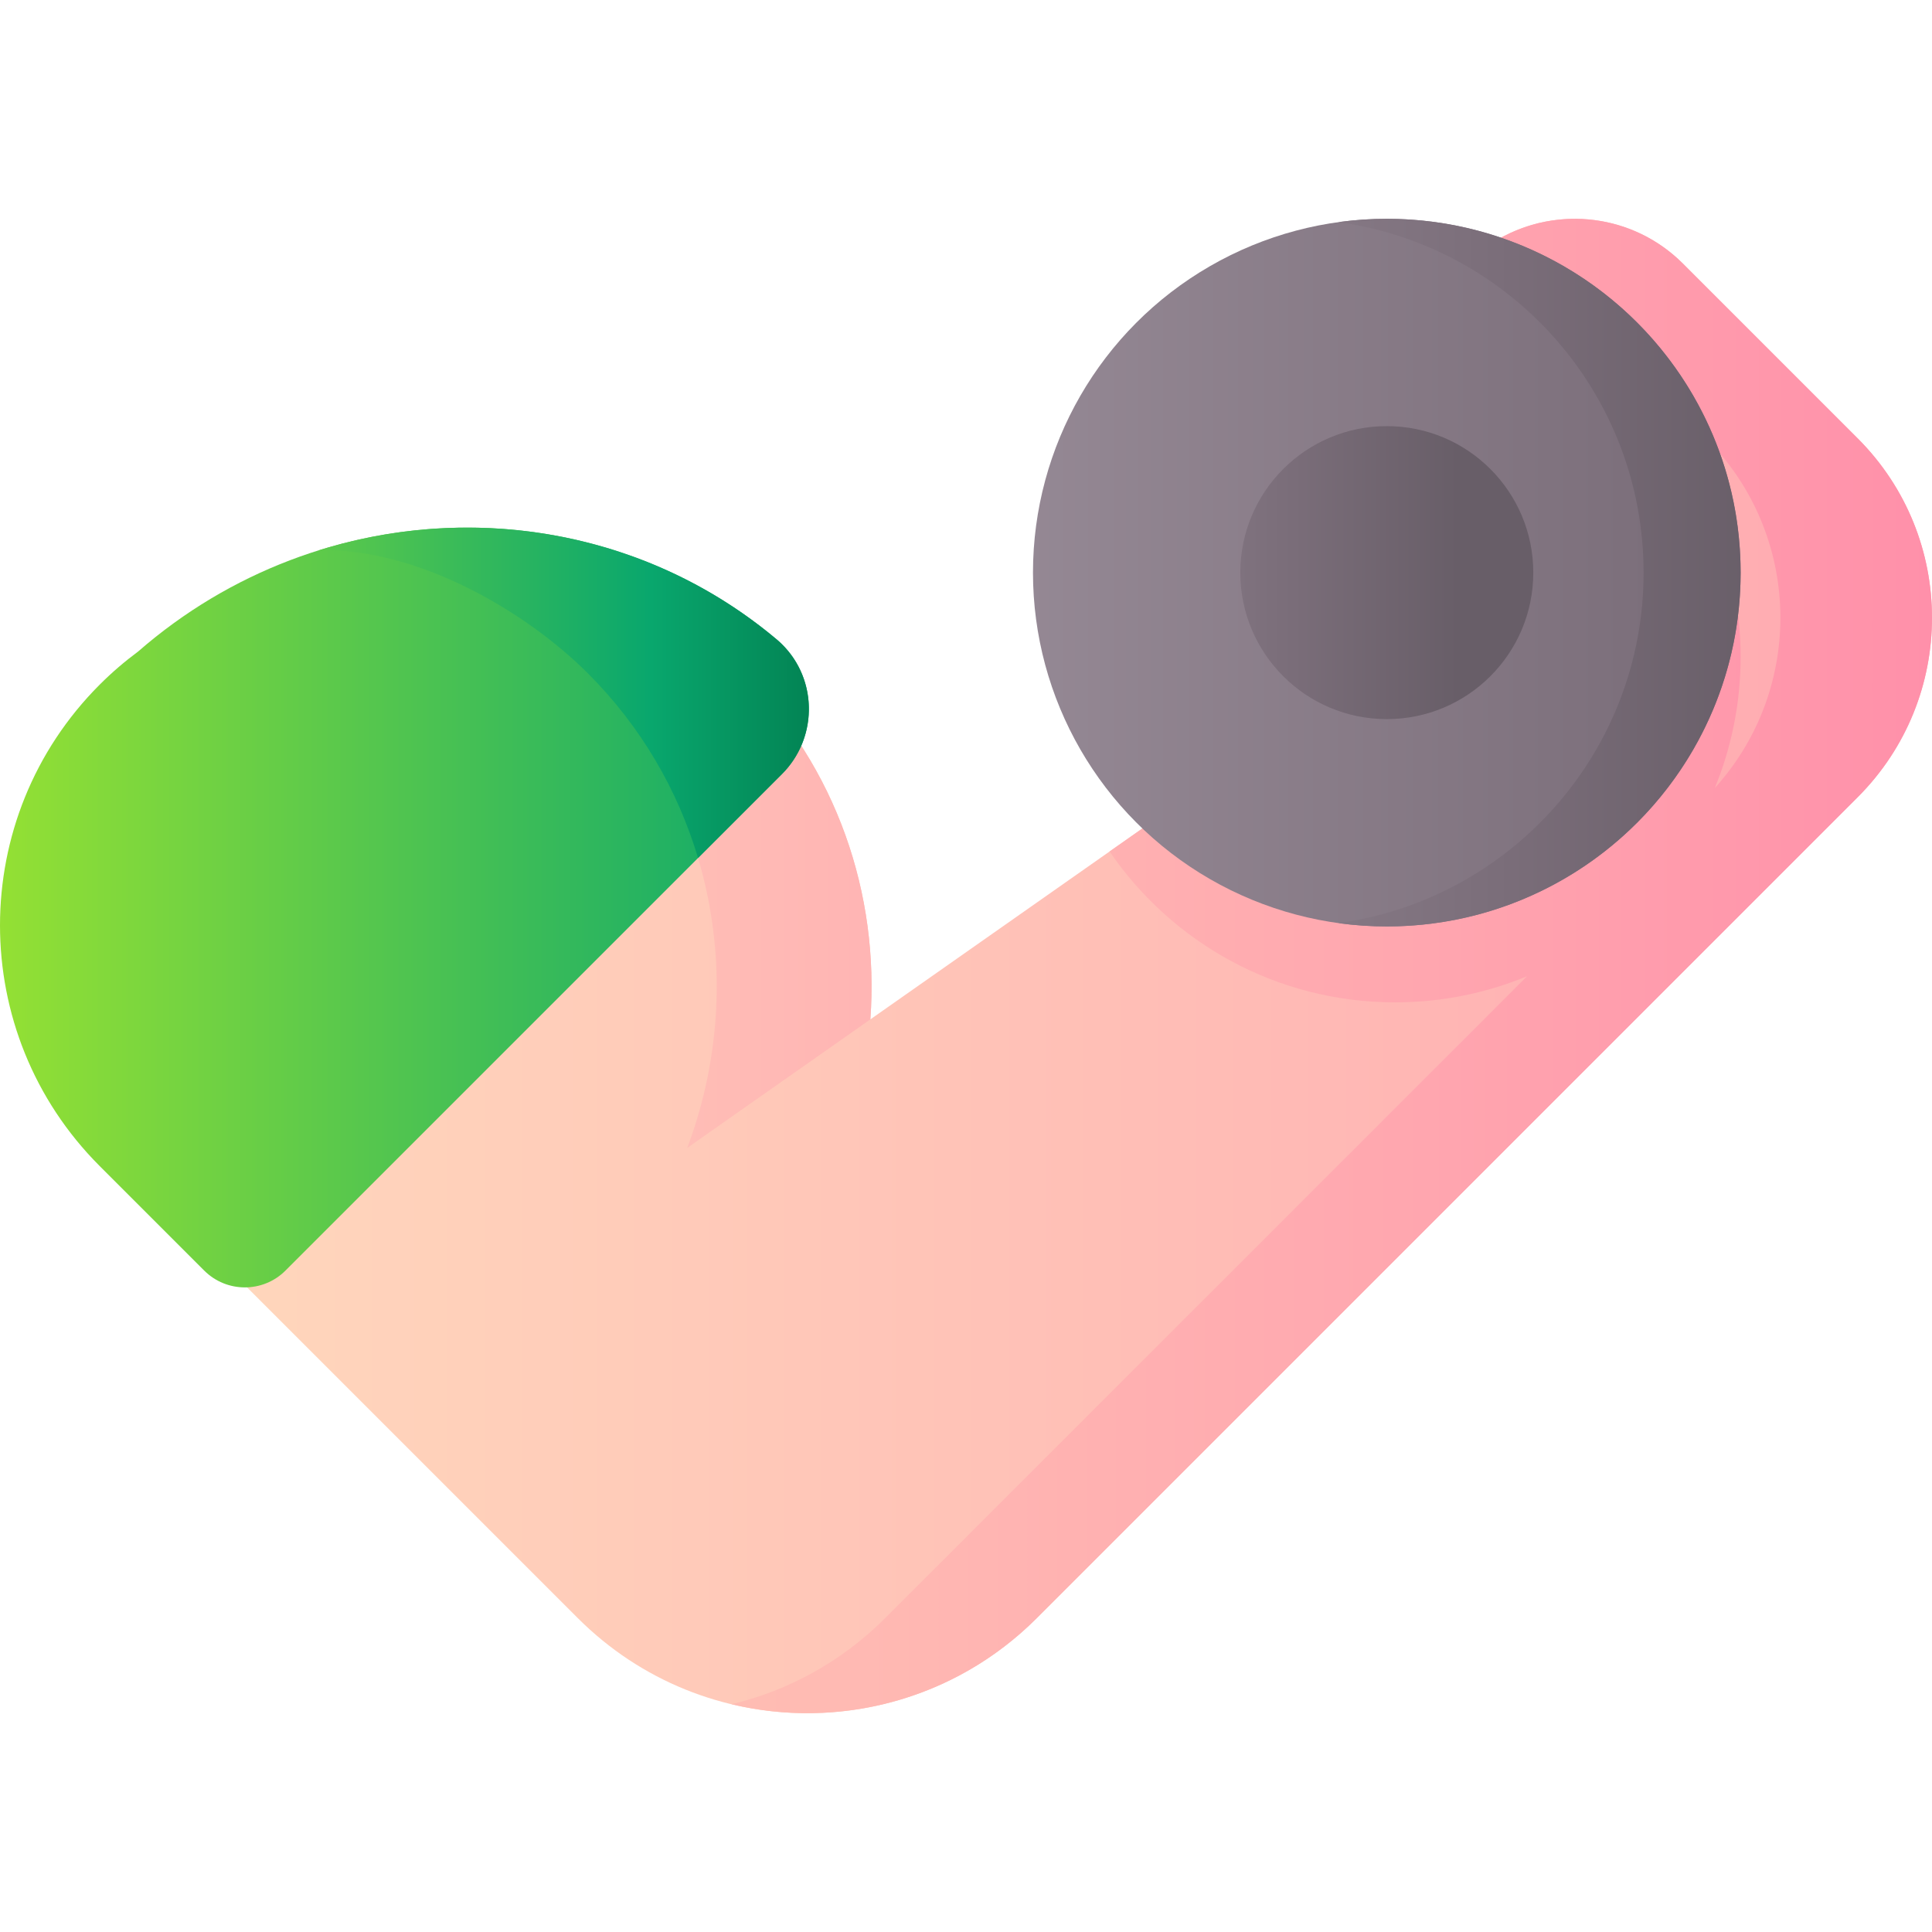 <svg id="Capa_1" enable-background="new 0 0 510 510" height="512" viewBox="0 0 510 510" width="512" xmlns="http://www.w3.org/2000/svg" xmlns:xlink="http://www.w3.org/1999/xlink"><linearGradient id="lg1"><stop offset="0" stop-color="#ffdcbd"/><stop offset=".003" stop-color="#ffdcbd"/><stop offset="1" stop-color="#ffa9b1"/></linearGradient><linearGradient id="SVGID_1_" gradientUnits="userSpaceOnUse" x1="2.761" x2="508.503" xlink:href="#lg1" y1="255" y2="255"/><linearGradient id="SVGID_2_" gradientUnits="userSpaceOnUse" x1="103.125" x2="551.693" y1="255" y2="255"><stop offset="0" stop-color="#ffc2b5"/><stop offset=".244" stop-color="#ffbbb3"/><stop offset=".61" stop-color="#ffa6af"/><stop offset="1" stop-color="#ff89a8"/></linearGradient><linearGradient id="SVGID_3_" gradientUnits="userSpaceOnUse" x1="-.378" x2="296.911" xlink:href="#lg1" y1="223.397" y2="223.397"/><linearGradient id="lg2"><stop offset="0" stop-color="#a79ba7"/><stop offset=".749" stop-color="#7a6d79"/><stop offset="1" stop-color="#685e68"/></linearGradient><linearGradient id="SVGID_4_" gradientUnits="userSpaceOnUse" x1="145.463" x2="550.558" xlink:href="#lg2" y1="151.158" y2="151.158"/><linearGradient id="SVGID_5_" gradientUnits="userSpaceOnUse" x1="202.086" x2="465.178" xlink:href="#lg2" y1="151.158" y2="151.158"/><linearGradient id="SVGID_6_" gradientUnits="userSpaceOnUse" x1="211.521" x2="384.919" xlink:href="#lg2" y1="151.158" y2="151.158"/><linearGradient id="lg3"><stop offset="0" stop-color="#a2e62e"/><stop offset=".754" stop-color="#09a76d"/><stop offset="1" stop-color="#017b4e"/></linearGradient><linearGradient id="SVGID_7_" gradientUnits="userSpaceOnUse" x1="-21.591" x2="294.466" xlink:href="#lg3" y1="239.557" y2="239.557"/><linearGradient id="SVGID_8_" gradientUnits="userSpaceOnUse" x1="11.333" x2="224.002" xlink:href="#lg3" y1="182.882" y2="182.882"/><g><g><g><path d="m490.381 115.715-46.122-46.122c-15.78-15.78-41.364-15.78-57.144 0l-26.758 26.758c-26.233 26.233-33.774 64.062-22.661 96.982l-107.942 75.757c2.394-32.965-8.789-66.448-33.67-91.329-26.203-26.203-61.946-37.221-96.577-33.178-45.087 5.264-82.603 38-93.884 81.969-5.773 22.501-4.318 48.912 18.595 72.282l128.32 128.32c33.45 33.45 87.684 33.45 121.134 0l142.015-142.015 34.415-34.415 40.279-40.279c26.159-26.159 26.159-68.571 0-94.73z" fill="url(#SVGID_1_)"/><path d="m490.381 115.715-46.122-46.122c-13.167-13.166-33.155-15.337-48.582-6.532 3.062 1.748 5.949 3.919 8.562 6.532l46.122 46.122c25.365 25.365 26.132 66.011 2.305 92.304 4.387-10.68 6.813-22.373 6.813-34.634 0-39.347-24.916-72.87-59.83-85.661-13.668-5.007-28.999-1.666-39.292 8.627-26.233 26.233-33.774 64.062-22.661 96.982l-44.791 31.436c16.424 24.043 44.05 39.827 75.364 39.827 12.338 0 24.102-2.455 34.836-6.895l-27.438 27.438-142.015 142.015c-11.598 11.598-25.695 19.166-40.557 22.721 28.003 6.699 58.724-.869 80.577-22.721l142.015-142.015 34.415-34.415 40.279-40.279c26.159-26.159 26.159-68.571 0-94.73z" fill="url(#SVGID_2_)"/><path d="m181.406 303.021 48.348-33.932c2.394-32.965-8.789-66.448-33.67-91.329-27.852-27.852-66.483-38.542-103.1-32.233 22.882 3.975 44.685 14.702 62.216 32.233 33.563 33.565 42.207 82.78 26.206 125.261z" fill="url(#SVGID_3_)"/></g><g><circle cx="366.08" cy="151.158" fill="url(#SVGID_4_)" r="93.399"/><path d="m366.08 57.759c-4.345 0-8.618.304-12.806.878 45.523 6.243 80.593 45.283 80.593 92.521s-35.07 86.278-80.593 92.521c4.187.574 8.461.878 12.806.878 51.583 0 93.399-41.816 93.399-93.399s-41.816-93.399-93.399-93.399z" fill="url(#SVGID_5_)"/><circle cx="366.08" cy="151.158" fill="url(#SVGID_6_)" r="38.67"/></g></g><path d="m75.362 335.396 131.039-131.039c9.875-9.875 9.454-26.099-1.056-35.297-.085-.074-.162-.141-.231-.198-48.181-40.559-119.964-39.333-168.662 3.129-3.535 2.619-6.924 5.523-10.129 8.728-35.097 35.097-35.097 92 0 127.097l27.58 27.58c5.926 5.926 15.533 5.926 21.459 0z" fill="url(#SVGID_7_)"/><path d="m211.51 196.86c-1.18 2.72-2.88 5.27-5.11 7.5l-22.13 22.13c-5.34-17.89-15.02-34.68-29.07-48.73-16.53-16.53-44.96-33.09-70.94-32.52.73-.24 1.47-.46 2.21-.67 40.52-11.86 85.25-3.82 118.64 24.29.07.06.15.13.23.2 8.14 7.12 10.23 18.46 6.17 27.8z" fill="url(#SVGID_8_)"/></g></svg>
